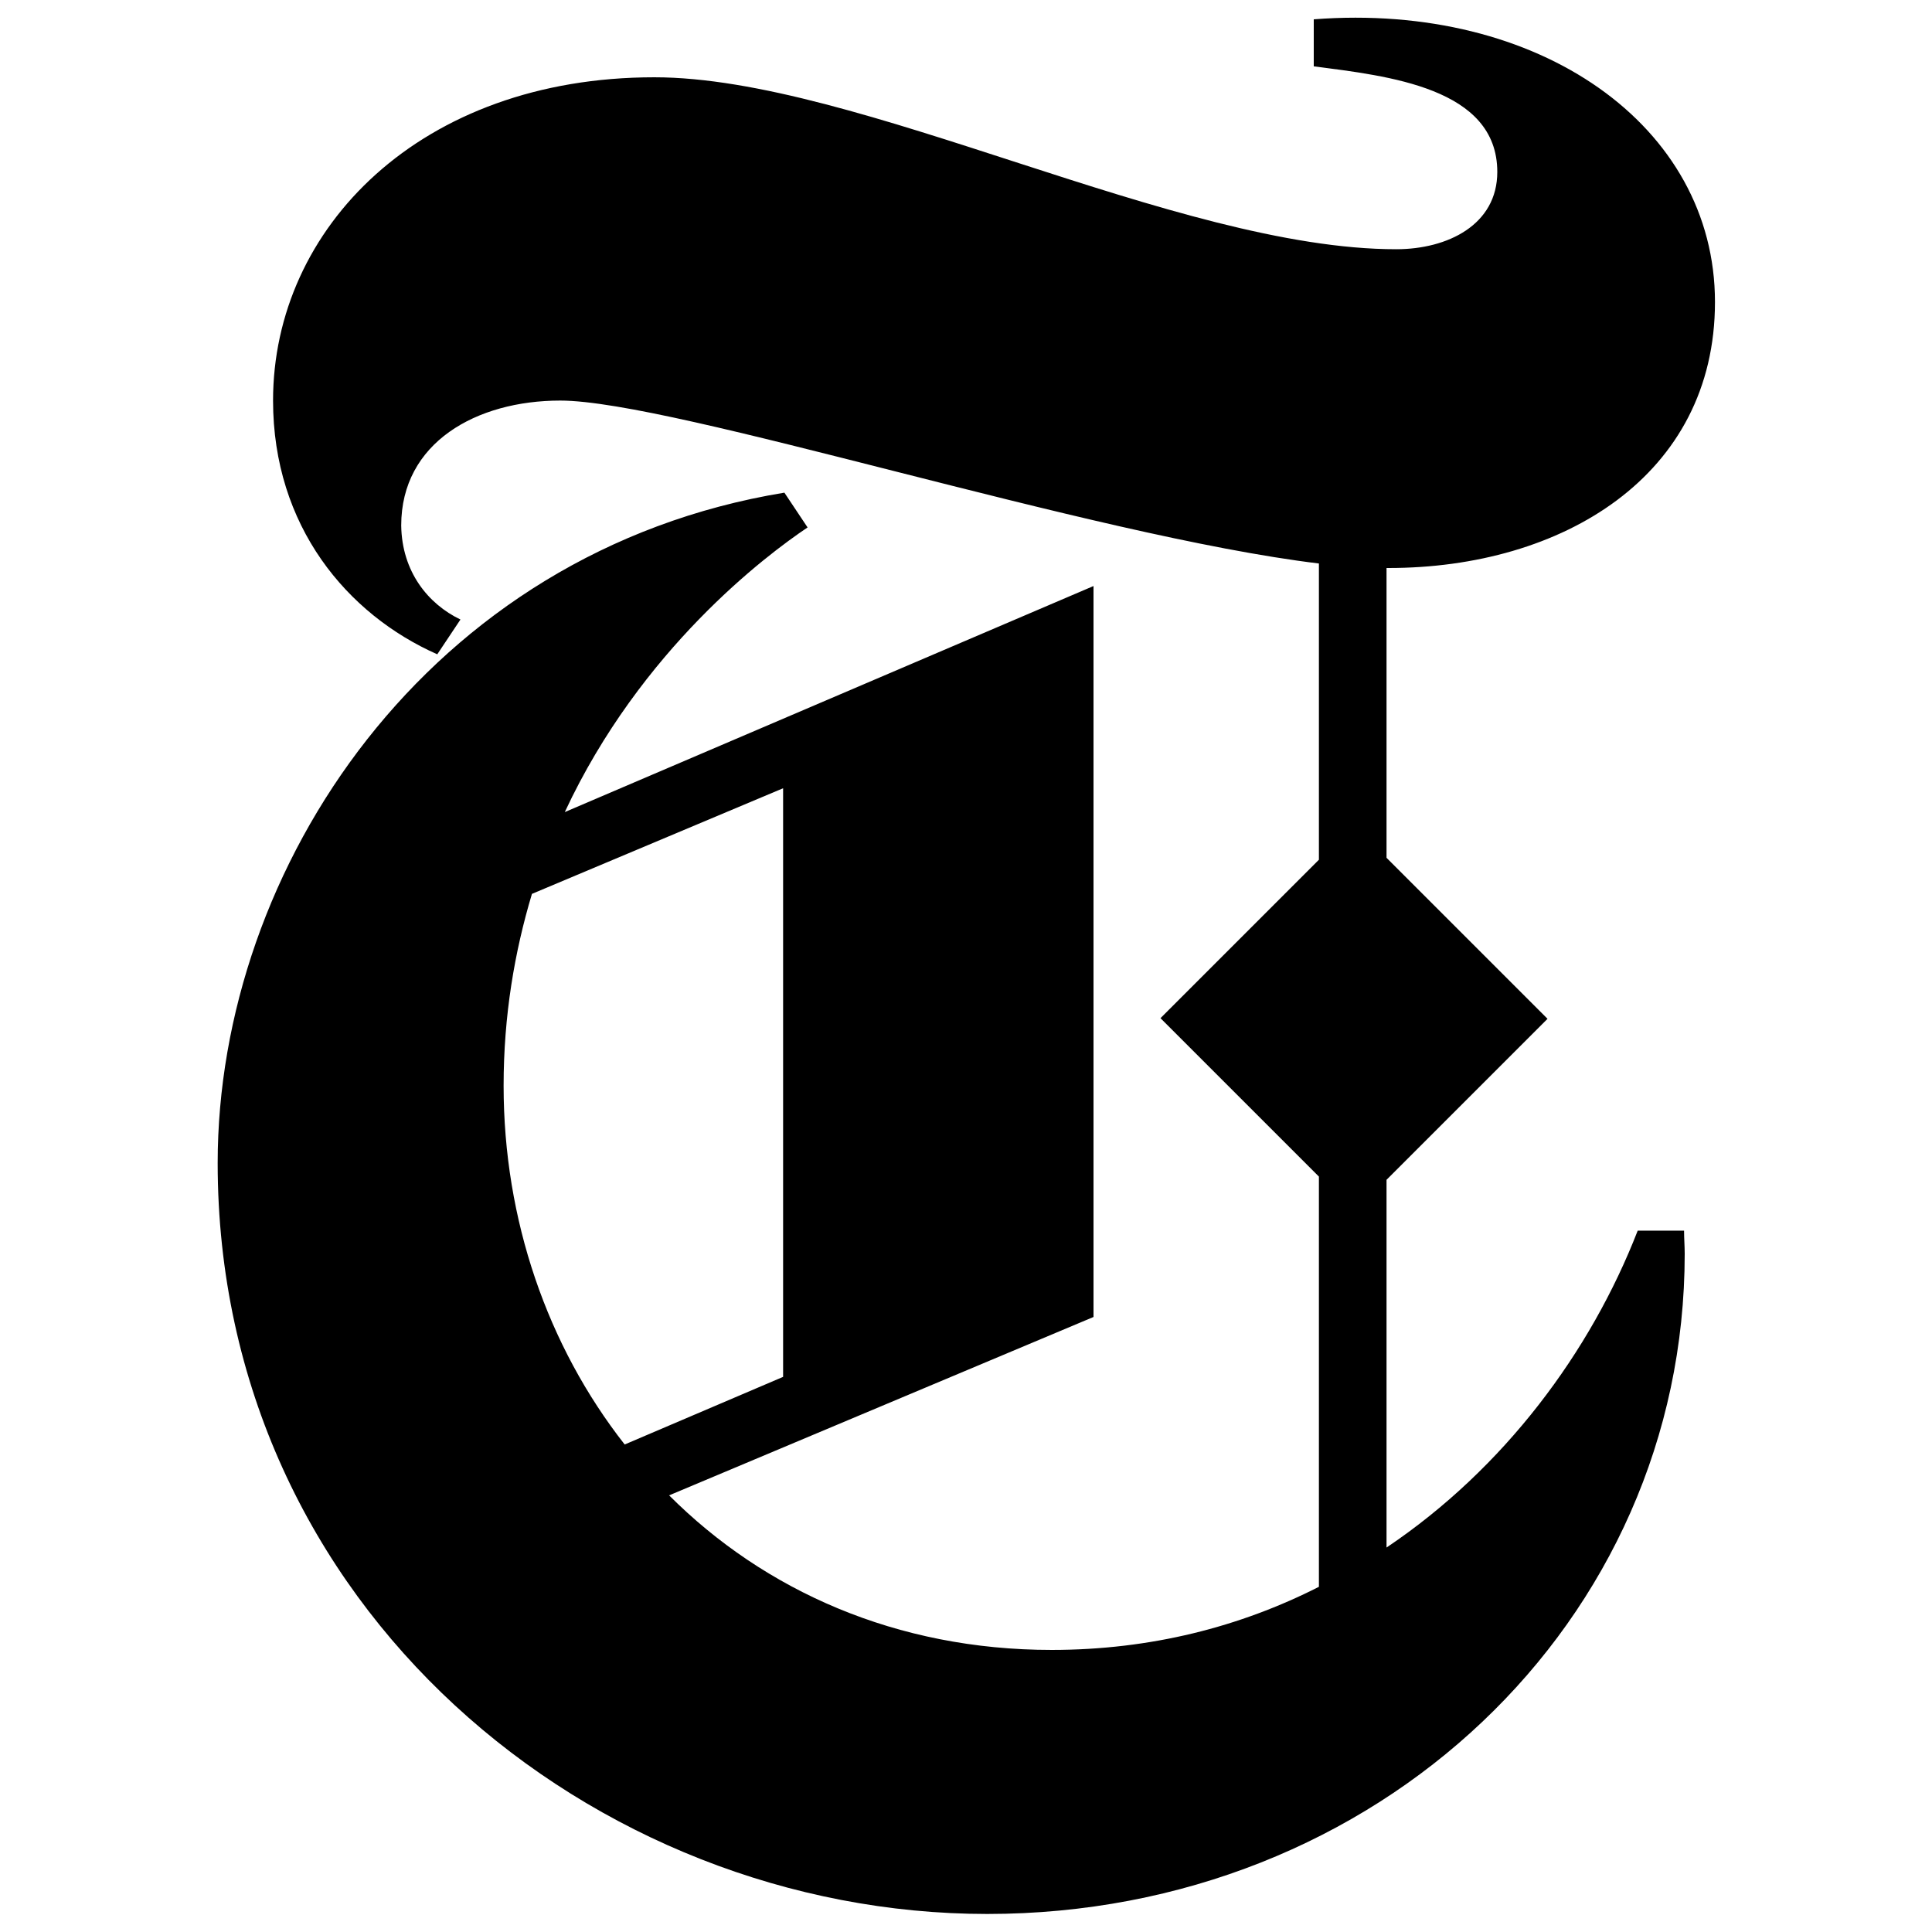<?xml version="1.0" encoding="utf-8"?>
<!-- Generator: Adobe Illustrator 27.1.1, SVG Export Plug-In . SVG Version: 6.00 Build 0)  -->
<svg version="1.1" id="레이어_1" xmlns="http://www.w3.org/2000/svg" xmlns:xlink="http://www.w3.org/1999/xlink" x="0px"
	 y="0px" viewBox="0 0 300 300" style="enable-background:new 0 0 300 300;" xml:space="preserve">
<g>
	<path d="M71.5,96.2l-3.6,5.4c-14-6.2-25.5-19.9-25.5-39.4c0-26.8,22.9-50.2,59.2-50.2c31.6,0,81.1,26.7,115.2,26.7
		c8,0,15.7-3.8,15.7-12c0-13.1-17-14.9-28.5-16.4V3c35-2.7,62.3,16.5,62.3,43.9c0,27-23.7,41.3-50.7,41.3c-0.1,0-0.2,0-0.3,0v45
		l25,25l-25,25v57.1c18.3-12.3,31.7-30.4,39-49.2h7.2c0,1.2,0.1,2.4,0.1,3.6c0,57.1-47.7,102.5-108.3,102.5
		c-61.1,0-119.5-47.5-119.5-116.6c0-45.8,32.6-95,88-104.1l3.6,5.4c-6.4,4.3-25.9,18.9-37.7,44.2L169.8,91l0,113.5l-65.9,27.7
		c14.8,14.8,35.3,24,59.4,24c15.4,0,29.3-3.6,41.5-9.8v-63.7l-24.6-24.6l24.6-24.6V87.5c-35.5-4.3-100.2-25.3-117.8-25.3
		c-13,0-24.7,6.5-24.7,19.4C62.4,88.8,66.5,93.8,71.5,96.2z M78.2,168.6c0,20.8,6.8,40.4,18.8,55.7l24.6-10.5v-91.4l-39,16.4
		C79.9,147.8,78.2,157.7,78.2,168.6z"/>
</g>
</svg>
